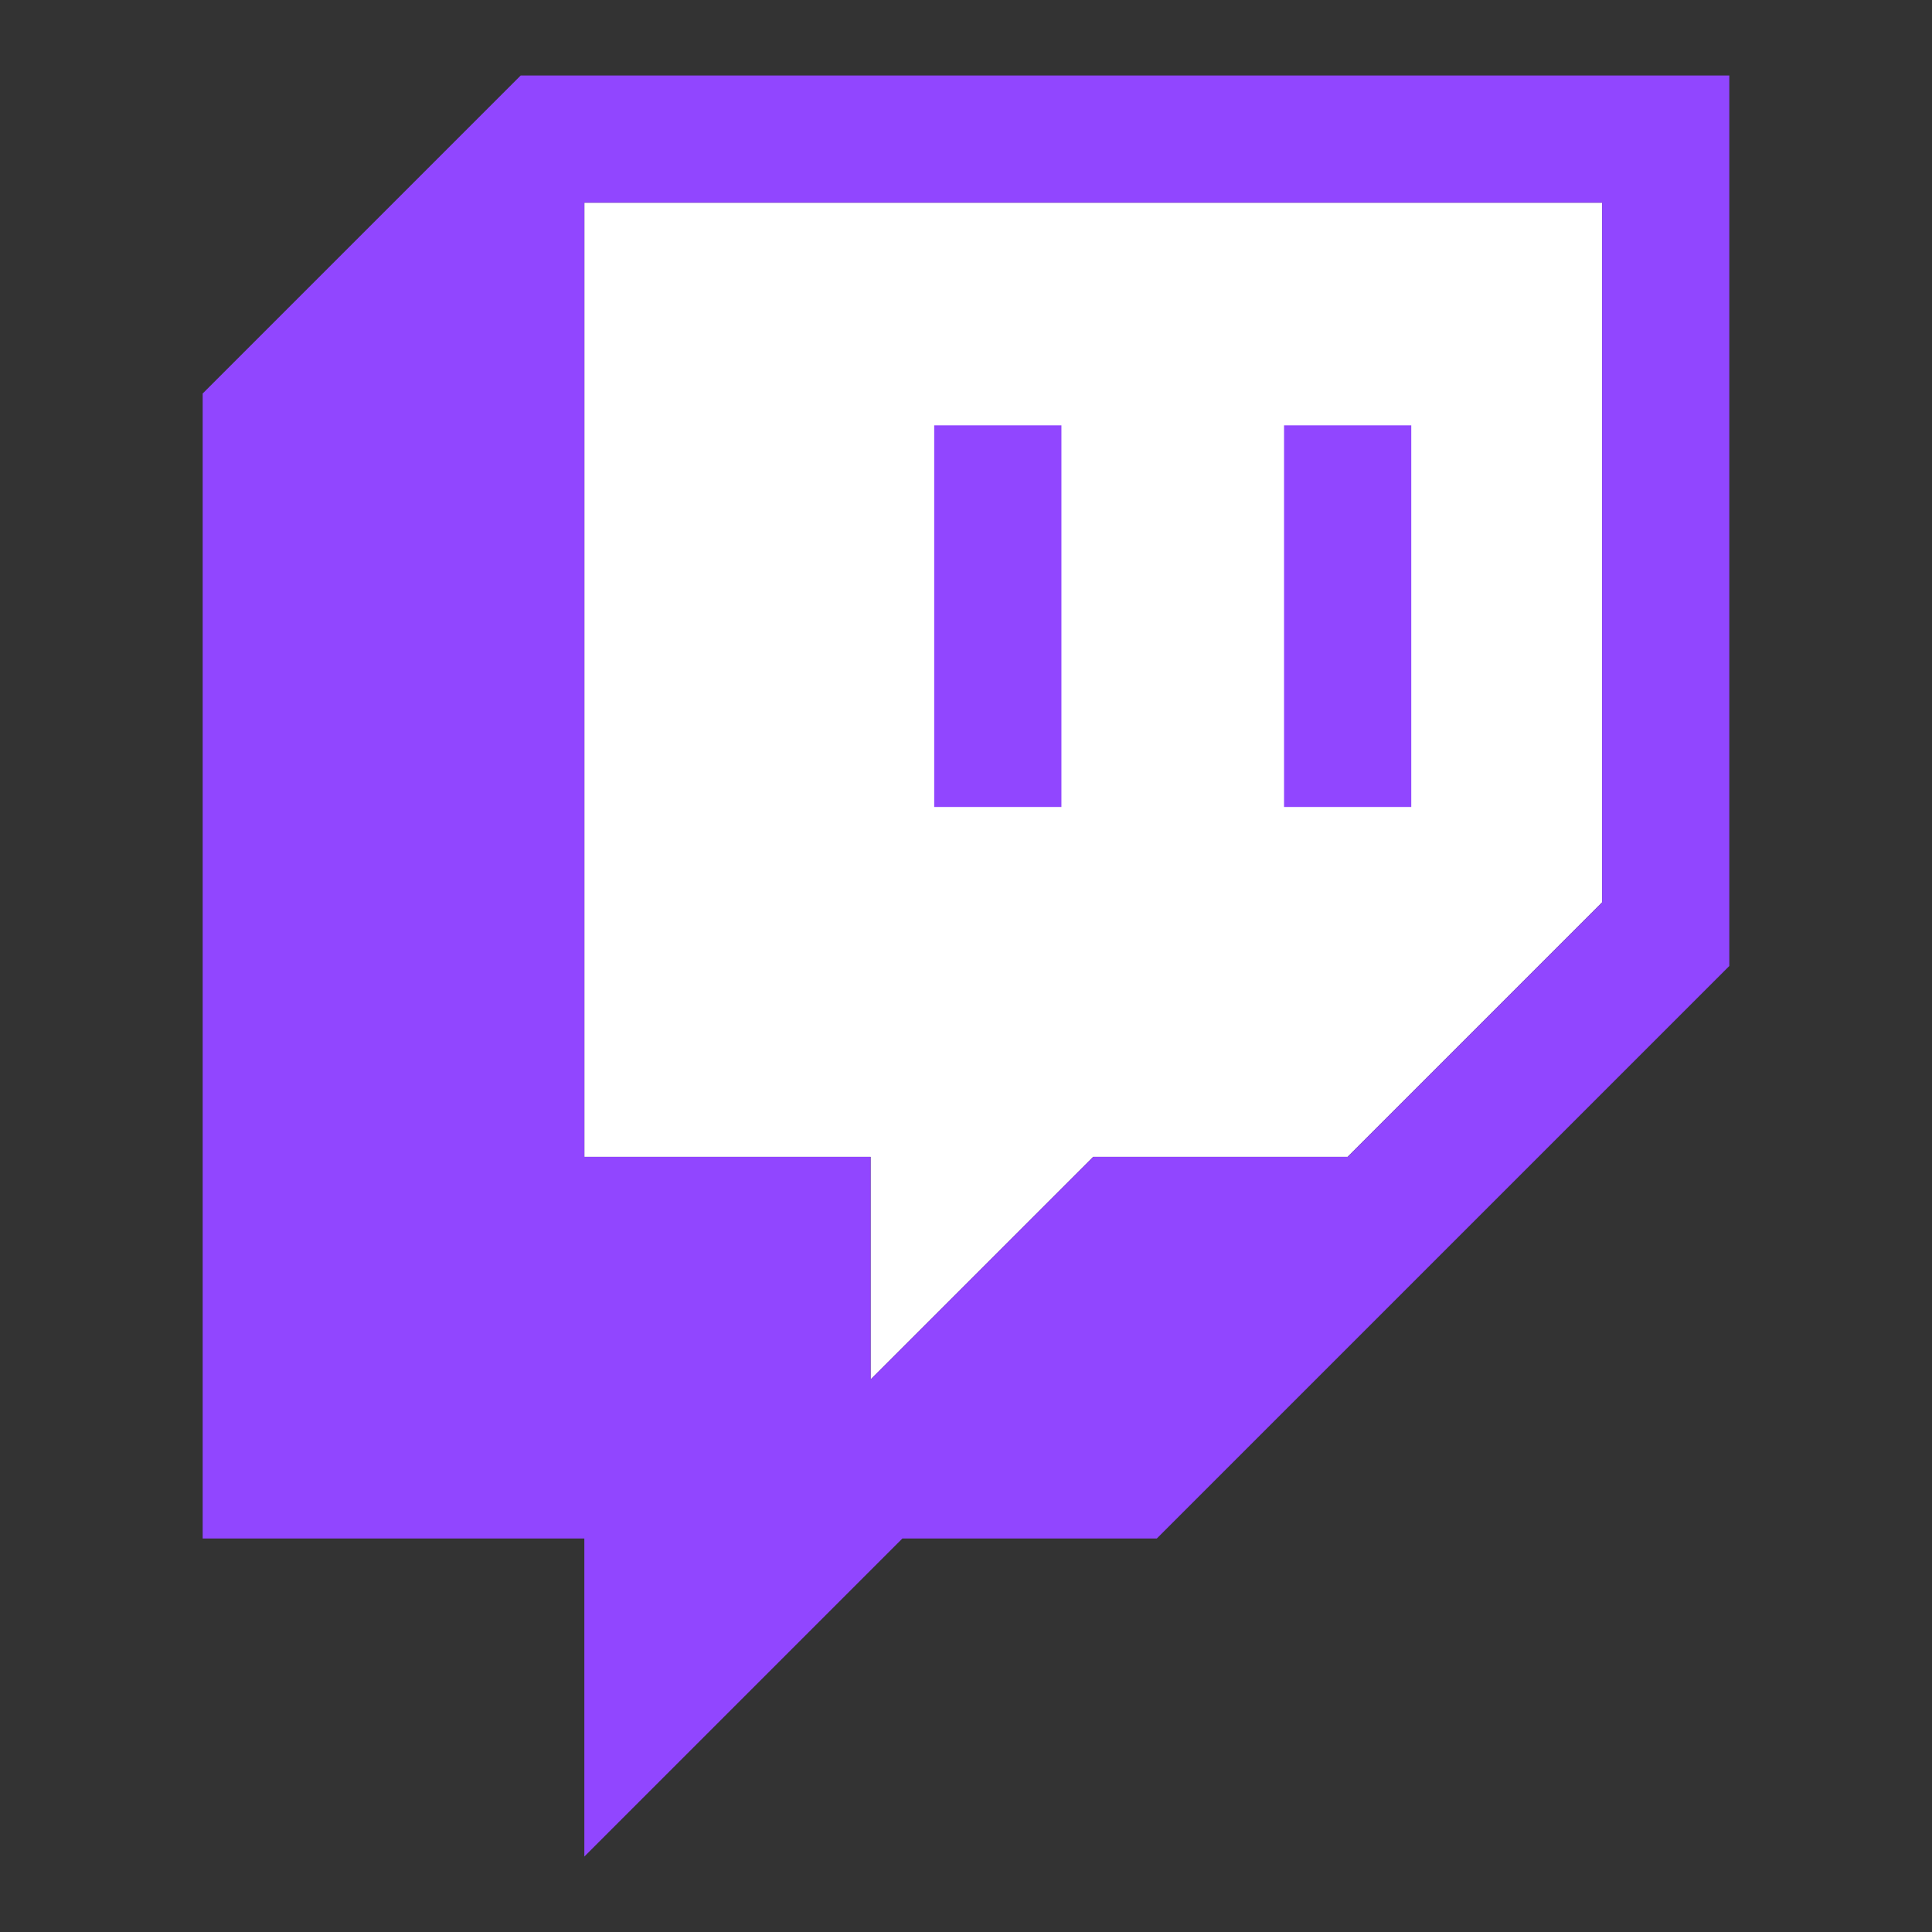 <?xml version="1.0" encoding="UTF-8"?>
<svg width="256" height="256" version="1.1" viewBox="0 0 256 256" xmlns="http://www.w3.org/2000/svg">
  <rect x="0" y="0" width="256" height="256" fill="#333333" stroke="none"/>
  <path d="m77.429 153.286v-126.429h134.857v92.714l-33.714 33.714h-33.714c-9.833 9.833-19.667 19.667-29.5 29.5v-29.5h-37.929z" fill="#fff"/>
  <g fill="#9146ff">
    <path d="m69 10-42.143 42.143v151.714h50.571v42.143c14.048-14.048 28.095-28.095 42.143-42.143h33.714l75.857-75.857v-118h-160.143zm143.286 109.571-33.714 33.714h-33.714l-29.5 29.5v-29.5h-37.929v-126.429h134.857v92.714z"/>
    <rect x="170.143" y="56.357" width="16.857" height="50.571"/>
    <rect x="123.786" y="56.357" width="16.857" height="50.571"/>
  </g>
</svg>
